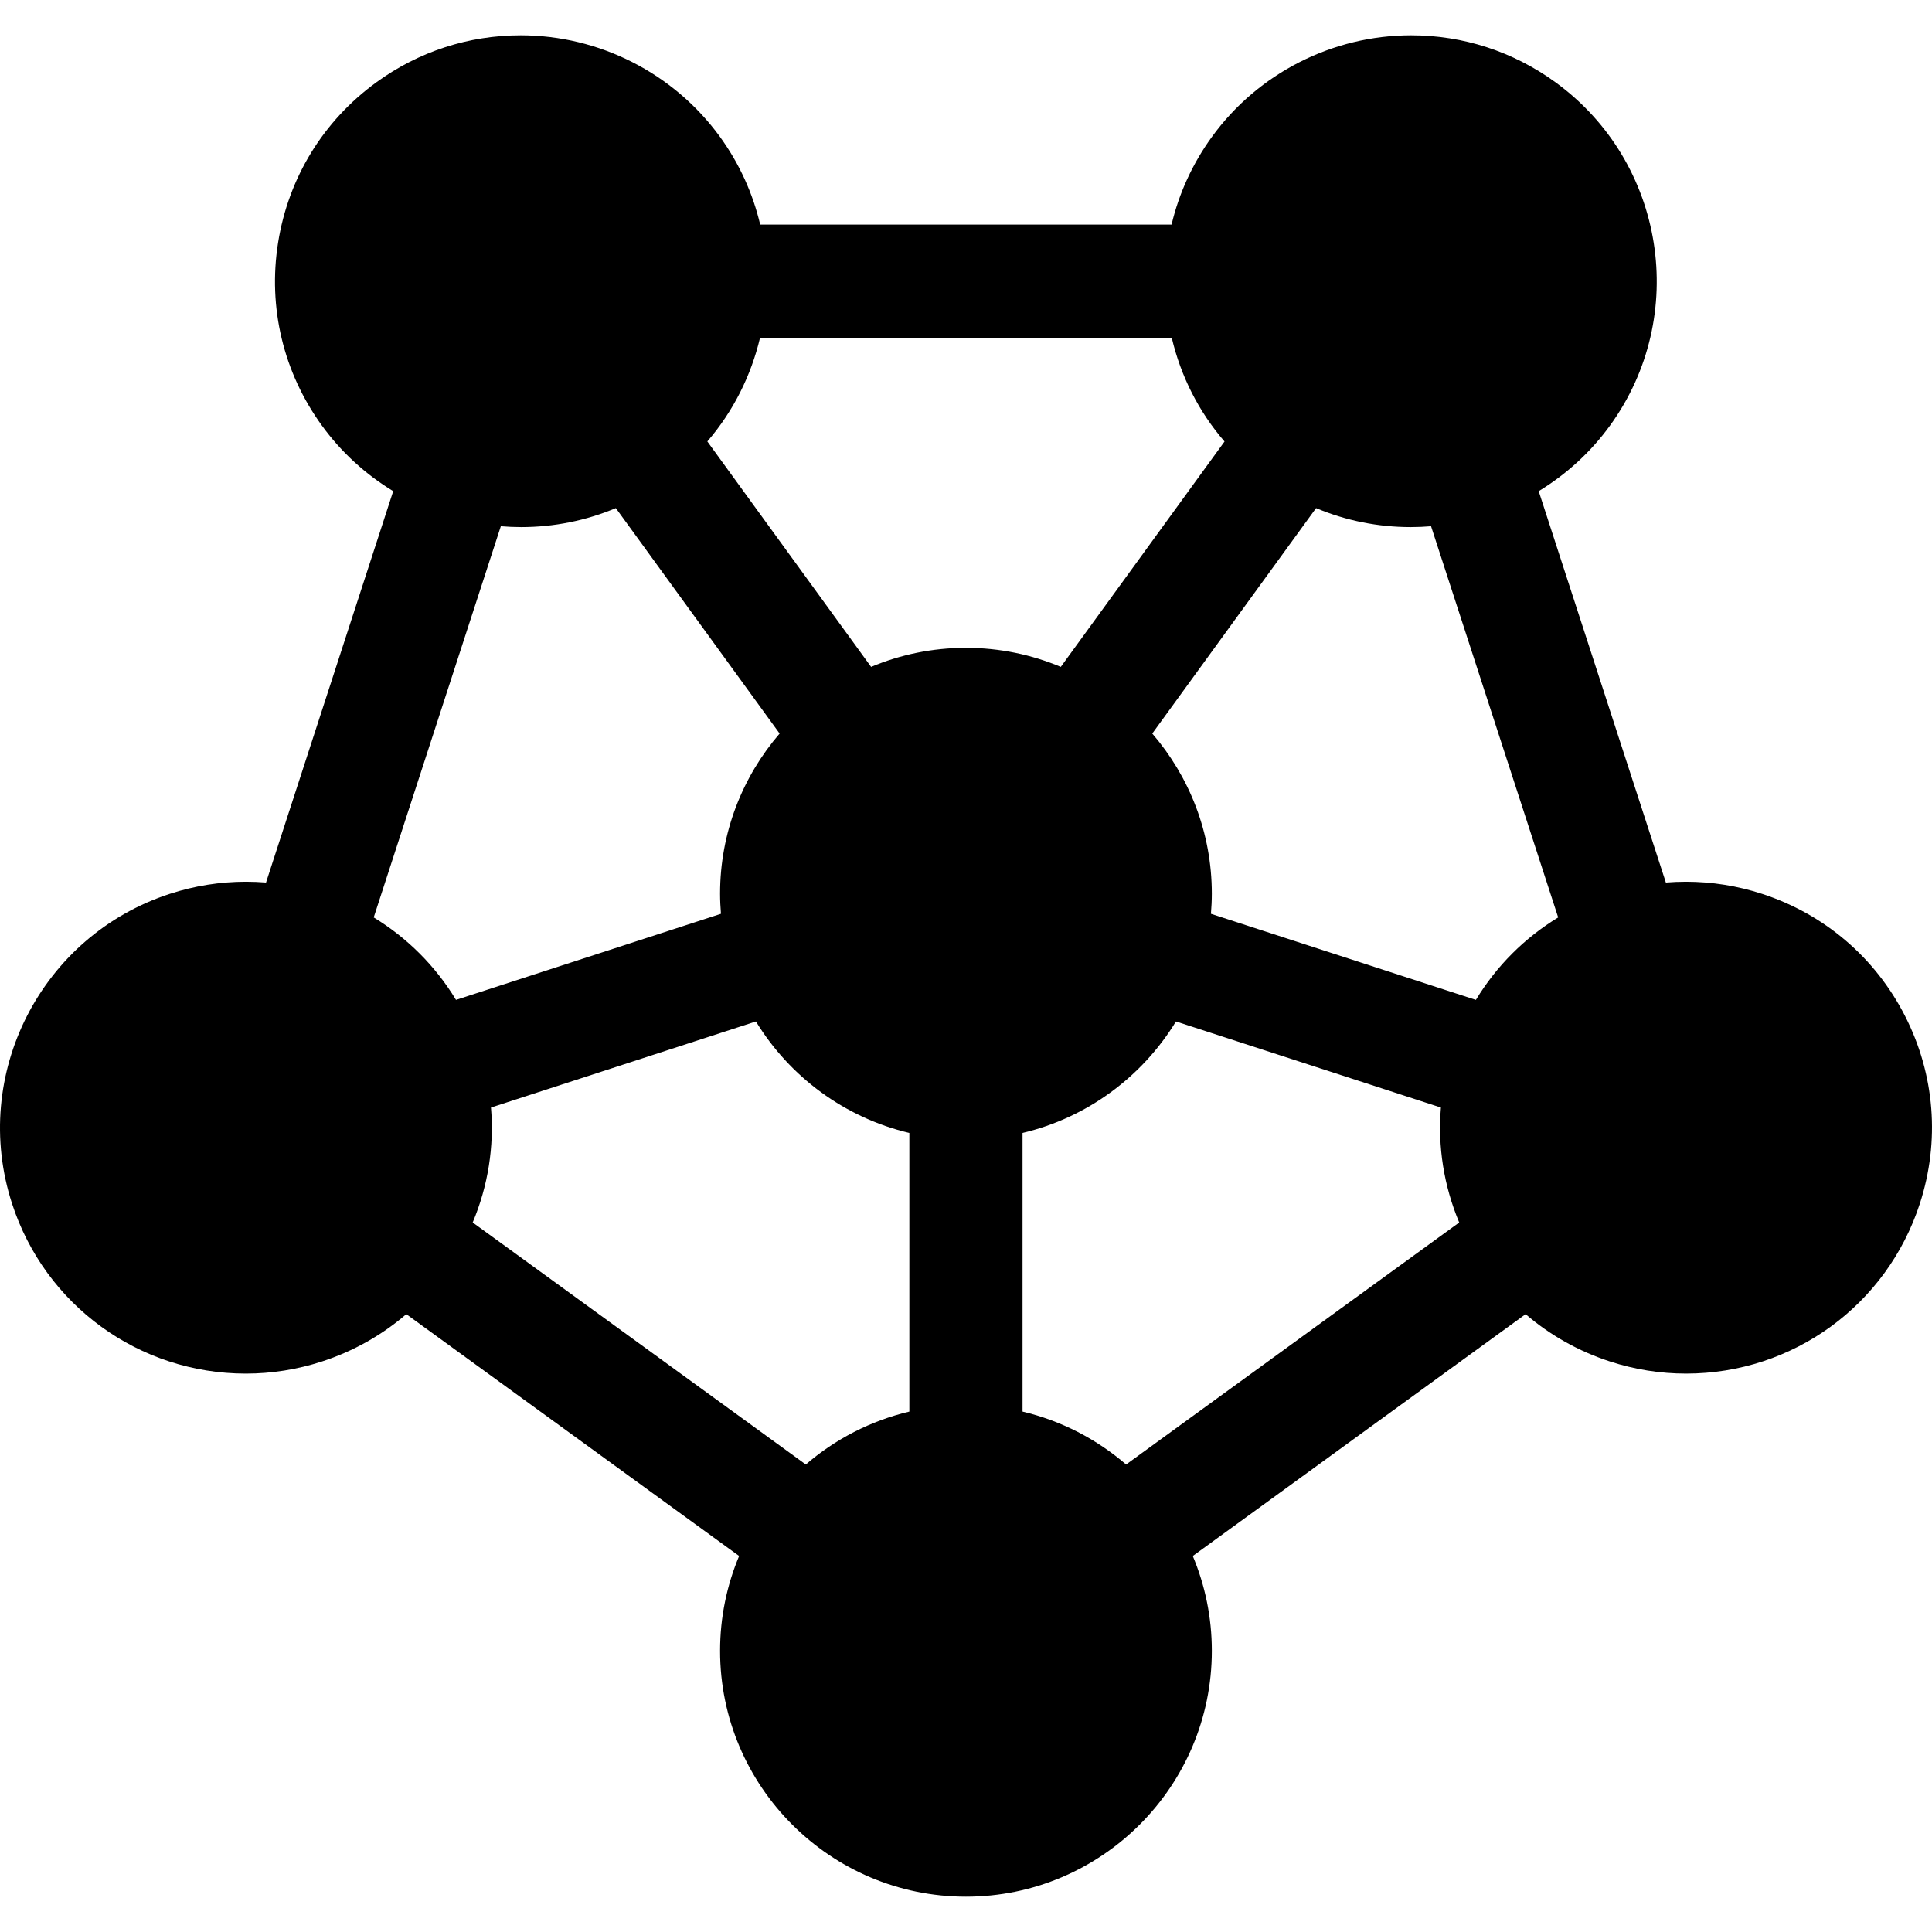 <?xml version="1.0" encoding="iso-8859-1"?>
<!-- Generator: Adobe Illustrator 19.0.0, SVG Export Plug-In . SVG Version: 6.00 Build 0)  -->
<svg version="1.1" id="Capa_1" xmlns="http://www.w3.org/2000/svg" xmlns:xlink="http://www.w3.org/1999/xlink" x="0px" y="0px"
	 viewBox="0 0 511.999 511.999" style="enable-background:new 0 0 511.999 511.999;" xml:space="preserve">
<g>
	<g>
		<path d="M504.864,269.262c-7.9-15.508-21.369-27.009-37.921-32.39c-6.541-2.125-13.318-3.201-20.144-3.201
			c-1.791,0-3.566,0.073-5.326,0.215l-33.702-103.725c7.292-4.43,13.74-10.286,18.867-17.342
			c21.117-29.069,14.648-69.898-14.42-91.016C401.011,13.662,387.78,9.357,373.96,9.357c-20.815,0-40.536,10.043-52.758,26.863
			c-5.16,7.103-8.765,15.006-10.725,23.299H201.459c-1.922-8.171-5.456-16.1-10.69-23.304
			c-12.225-16.818-31.946-26.858-52.759-26.858c-13.822,0-27.051,4.305-38.259,12.447c-14.081,10.23-23.334,25.331-26.057,42.523
			c-2.723,17.192,1.412,34.413,11.643,48.494c5.125,7.055,11.574,12.91,18.866,17.34L70.5,233.884
			c-1.76-0.142-3.536-0.215-5.326-0.215c-6.827,0-13.605,1.076-20.148,3.203c-34.168,11.107-52.934,47.94-41.831,82.105
			c8.754,26.939,33.654,45.04,61.963,45.04c6.827,0,13.605-1.078,20.146-3.203c8.35-2.713,15.911-6.988,22.372-12.547l88.199,64.082
			c-3.247,7.738-5.048,16.229-5.048,25.132c0,35.931,29.231,65.16,65.161,65.16c35.93,0,65.16-29.229,65.16-65.16
			c0-8.902-1.801-17.393-5.047-25.13l88.201-64.083c6.461,5.557,14.022,9.832,22.37,12.545c6.541,2.125,13.318,3.203,20.147,3.203
			c28.309,0,53.21-18.102,61.96-45.038C514.156,302.427,512.766,284.77,504.864,269.262z M99.038,243.128l33.687-103.674
			c1.778,0.148,3.569,0.228,5.368,0.228c8.726,0,17.213-1.719,25.106-5.033l43.408,59.749c-9.824,11.412-15.783,26.24-15.783,42.444
			c0,1.793,0.094,3.564,0.236,5.322l-70.215,22.813C115.383,255.96,107.874,248.501,99.038,243.128z M240.986,374.086
			c-10.307,2.439-19.669,7.326-27.444,14.02l-88.273-64.135c4.078-9.716,5.715-20.115,4.845-30.459l70.217-22.813
			c8.941,14.643,23.501,25.485,40.655,29.544V374.086z M255.984,171.682c-8.904,0-17.395,1.8-25.132,5.047l-43.401-59.738
			c6.905-8.029,11.606-17.487,13.964-27.472h109.112c2.41,10.257,7.197,19.631,13.982,27.489l-43.39,59.722
			C273.38,173.482,264.89,171.682,255.984,171.682z M298.431,388.106c-7.777-6.693-17.14-11.582-27.446-14.021v-73.844
			c17.154-4.059,31.714-14.901,40.654-29.544l70.219,22.815c-0.868,10.348,0.769,20.744,4.847,30.458L298.431,388.106z
			 M391.124,264.981l-70.215-22.815c0.143-1.758,0.236-3.529,0.236-5.323c0-16.203-5.959-31.032-15.783-42.444l43.411-59.749
			c7.895,3.314,16.381,5.033,25.105,5.033c1.799,0,3.589-0.08,5.367-0.228l33.688,103.677
			C404.097,248.504,396.587,255.963,391.124,264.981z"/>
	</g>
</g>
<g>
</g>
<g>
</g>
<g>
</g>
<g>
</g>
<g>
</g>
<g>
</g>
<g>
</g>
<g>
</g>
<g>
</g>
<g>
</g>
<g>
</g>
<g>
</g>
<g>
</g>
<g>
</g>
<g>
</g>
</svg>
